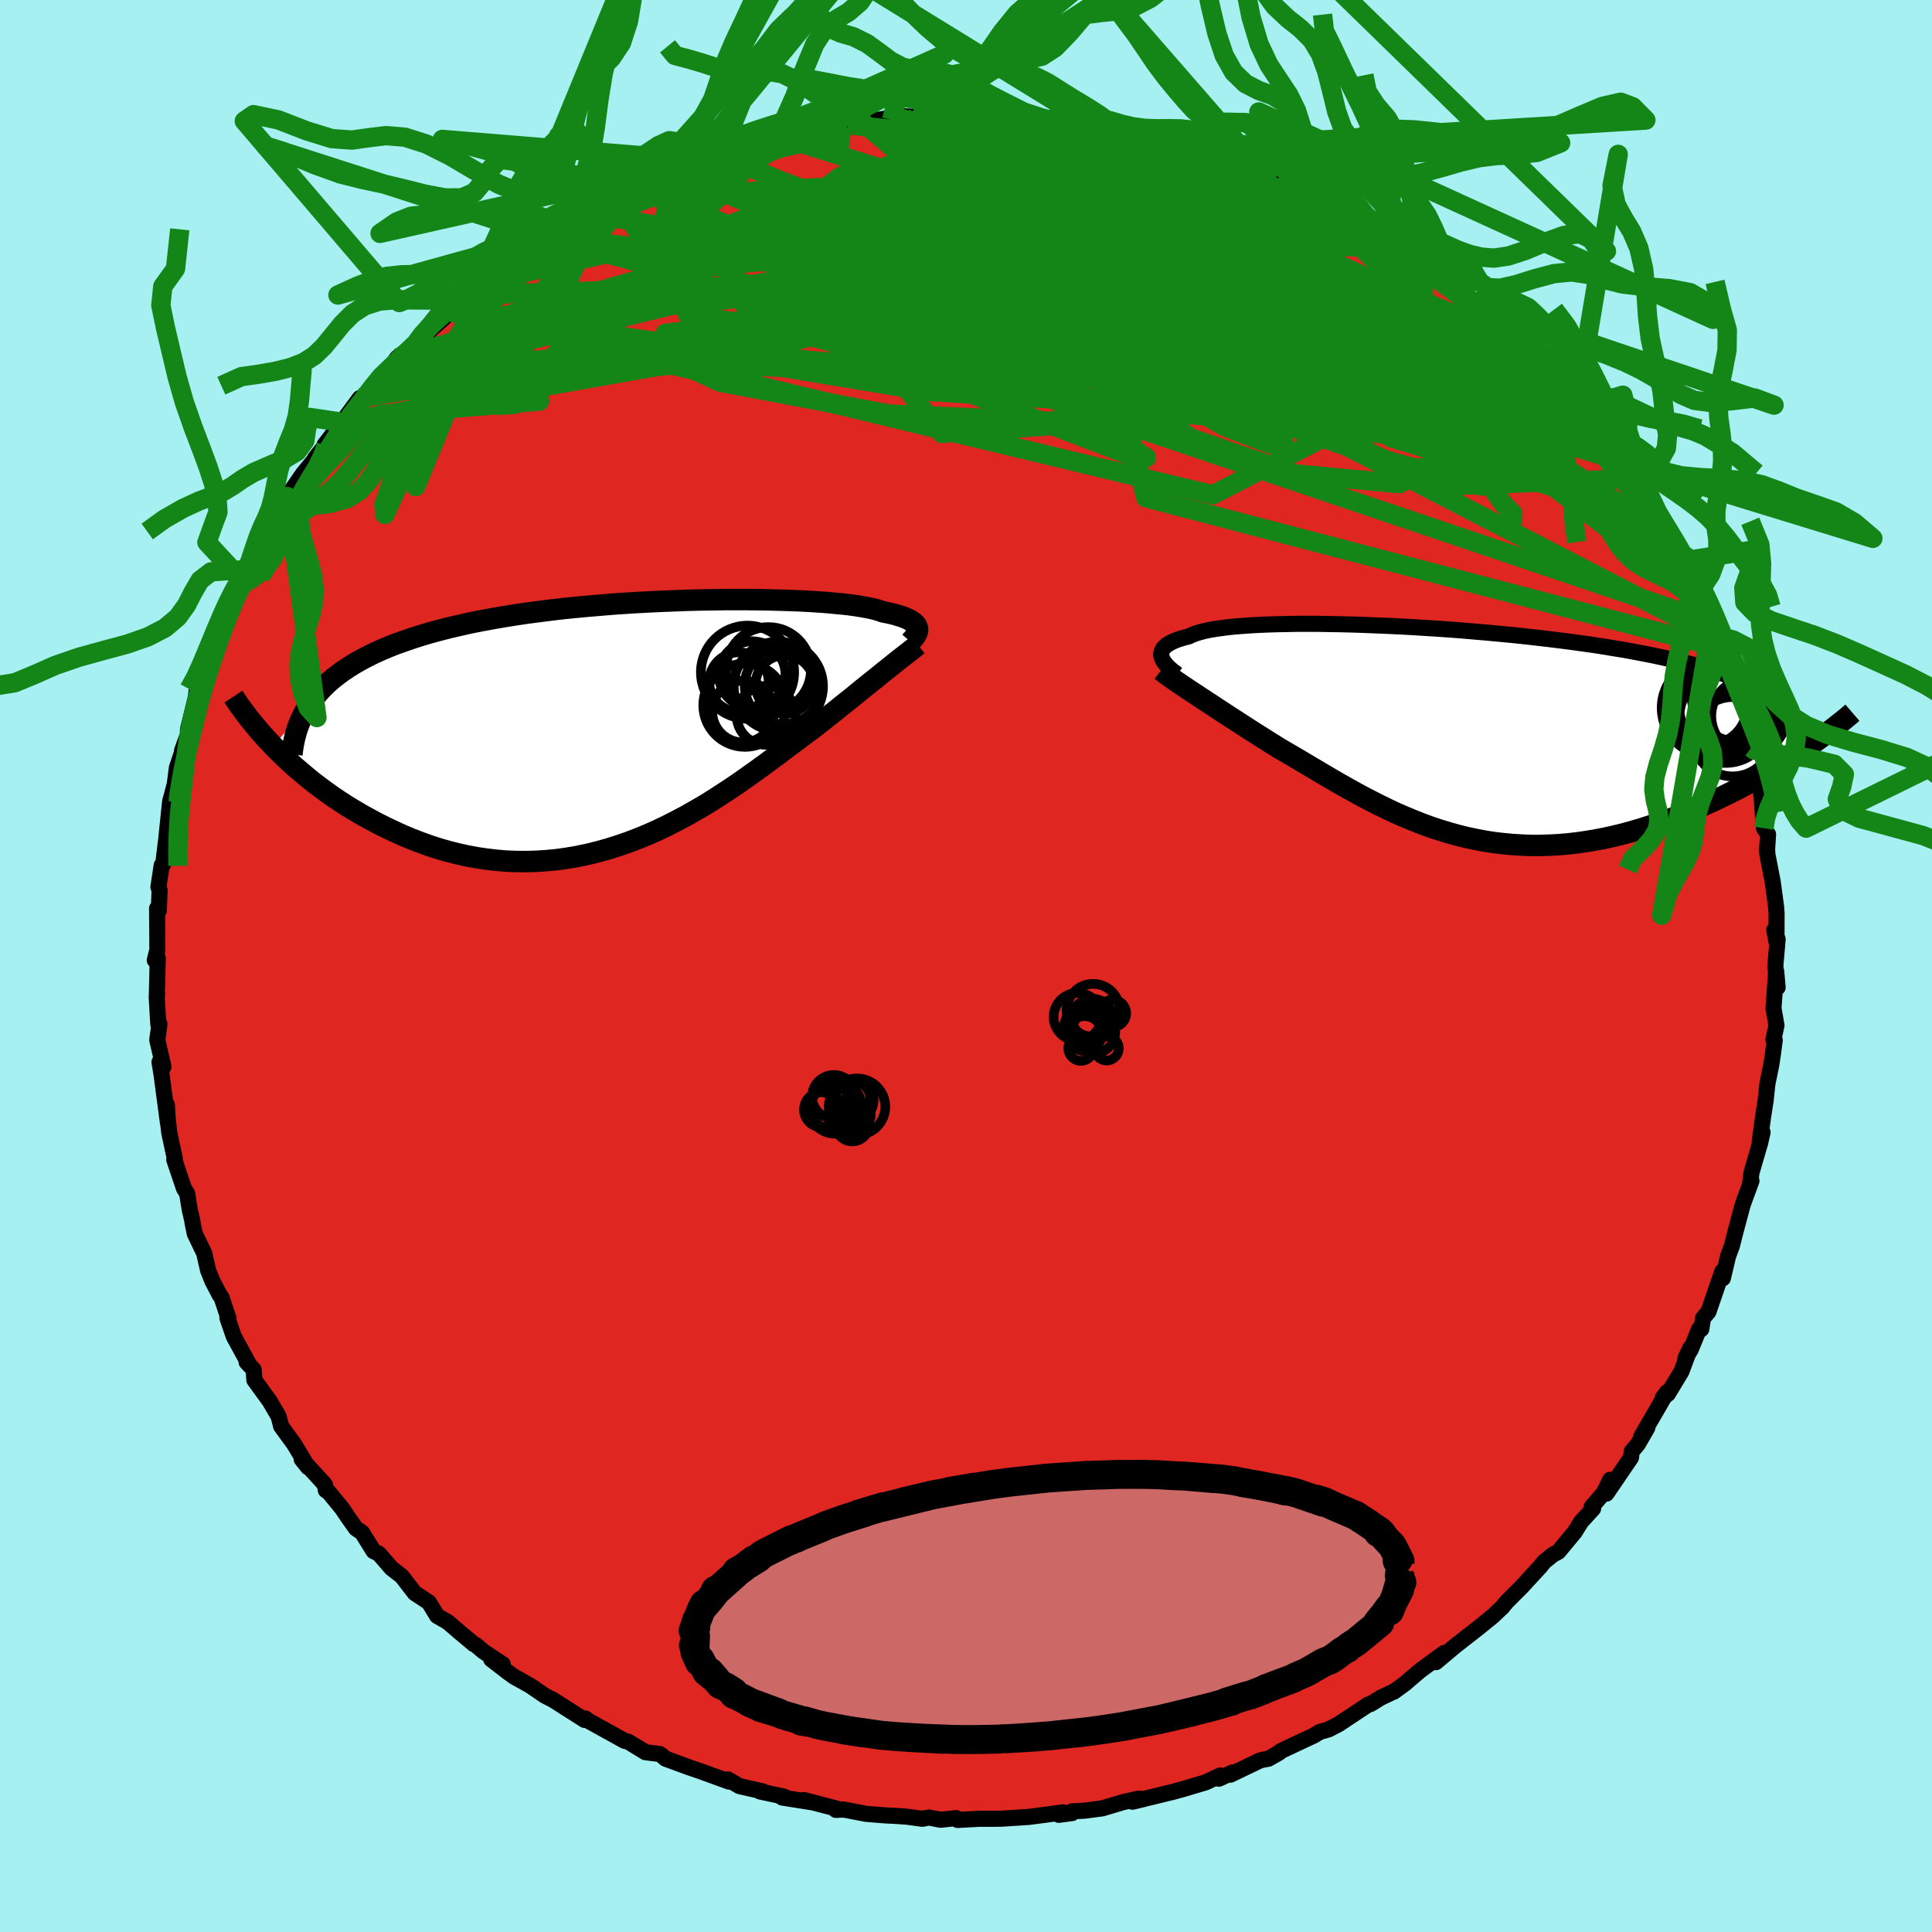 <svg xmlns="http://www.w3.org/2000/svg" width="500" height="500" viewBox="-100 -100 200 200"><defs><clipPath id="c"><path d="m29.72-10.17-.04-.13-.06-.13-.09-.13-.11-.12-.15-.12-.17-.12-.2-.12-.24-.12-.26-.11-.3-.11-.33-.1-.36-.11-.39-.1-.42-.09-.46-.09-.33-.12-.39-.12-.45-.11-.5-.1-.56-.1-.61-.1-.67-.09-.72-.08-.78-.07-.82-.08-.88-.06-.92-.06-.97-.05-1.01-.04-1.05-.03-1.09-.03-1.12-.02-1.16-.01H9.72l-1.24.02-1.25.02-1.27.03-1.29.05-1.29.05-1.31.06-1.31.07-1.31.08-1.31.09-1.3.11-1.3.11-1.29.12-1.28.13-1.26.15-1.25.16-1.22.16-1.21.18-1.18.19-1.16.2-1.13.21-1.11.22-1.07.24-1.04.24-1.02.26-.98.26-.94.28-.91.29-.88.3-.85.3-.81.32-.78.33-.75.34-.72.36-.68.36-.66.38-.62.39-.59.4-.55.41-.53.42-.49.44-.46.45-.42.46-.4.47-.36.48-3.91 4.58.52.53.55.53.56.53.59.54.61.52.63.53.64.52.67.51.69.51.7.5.73.49.74.48.76.46.78.46.8.44.82.44.84.42.86.41.88.4.9.38.91.35.94.34.95.31.97.28.98.25.99.22 1.01.19 1.02.15 1.02.12 1.04.09 1.04.04 1.05.01 1.05-.03 1.06-.07 1.06-.1 1.06-.15 1.06-.18 1.06-.22 1.05-.26 1.05-.29 1.05-.33 1.04-.36 1.03-.39 1.02-.42 1.01-.45 1-.48.98-.5.98-.52.95-.54.95-.55.92-.57.91-.59.89-.58.88-.6.85-.6.83-.59.82-.59.79-.59.77-.57.75-.57.73-.54.7-.53.69-.51.66-.49.63-.49.61-.48.6-.48.59-.46.56-.46.56-.44.54-.43.52-.43.5-.41.49-.39.48-.39.46-.36.44-.36.42-.34.41-.32"/></clipPath><clipPath id="b"><path d="m-29.07-7.97-.03-.17v-.17l.03-.16.06-.16.09-.16.12-.15.15-.15.19-.14.22-.14.25-.13.28-.13.32-.12.35-.11.39-.12.41-.1.31-.15.36-.14.41-.13.47-.12.53-.12.58-.1.63-.09.68-.09.74-.08.79-.06.83-.06.88-.05.93-.04.97-.03 1.01-.02 1.05-.02h2.2l1.14.02 1.18.02 1.2.03 1.22.04 1.24.05 1.25.05 1.27.06 1.28.07 1.29.08 1.29.08 1.29.09 1.3.1 1.29.11 1.28.11 1.28.12 1.27.12 1.25.13 1.24.14 1.22.14 1.2.15 1.18.15 1.16.16 1.14.16 1.11.17 1.08.18 1.06.17 1.02.19 1 .19.97.19.93.2.91.2.87.21.85.21.82.21.79.22.76.23.73.23.71.24.67.24.65.25.62.25.58.26.56.26.53.27.5.28.47.27 3.58 5.76-.61.41-.62.4-.64.41-.65.41-.67.41-.69.4-.7.41-.72.4-.73.39-.75.4-.76.38-.77.38-.78.38-.8.36-.81.36-.83.35-.85.35-.86.34-.87.33-.89.31-.9.3-.91.29-.92.27-.92.25-.94.23-.95.21-.94.18-.96.16-.96.14-.96.11-.96.08-.96.05-.97.03h-.96l-.96-.04-.96-.06-.96-.09-.95-.11-.95-.15-.94-.18-.94-.2-.93-.23-.93-.26-.92-.28-.91-.3-.9-.33-.89-.35-.89-.37-.88-.38-.87-.41-.86-.42-.85-.43-.85-.44-.83-.45-.83-.46-.81-.46-.81-.47-.8-.47-.79-.47-.78-.46-.77-.46-.76-.45-.76-.44-.74-.43-.65-.41-.64-.4-.63-.4-.62-.39-.61-.39-.6-.39-.59-.38-.57-.37-.57-.37-.55-.36-.54-.35-.52-.35-.51-.33-.5-.33-.47-.31"/></clipPath><filter id="a"><feTurbulence baseFrequency=".05" numOctaves="3" result="noise" type="noise"/><feDisplacementMap in="SourceGraphic" in2="noise" scale="2"/></filter></defs><rect width="100%" height="100%" x="-100" y="-100" fill="#A6F0F2"/><path fill="#DF2620" stroke="#000" stroke-linejoin="round" stroke-width="1.667" d="m83.78 0 .24 2.22-.15-1.67-.28 3.84.31 1.76-.32 1.47.14.06-.2 1.52-.15.99-.41 2.01-.18 1.7-.26 1.67-.36 2.6.3-.96-.25 1.11-.9 3.08-.14 1.14.14-.3-.79 2.15-.13.38-.77 2.87-.33 1.32-.4 1.08-.54 2.29-.06-.71-1.43 4.17-.56.66-.18 1.14h-.23l-.87 2.12-.55.9.49-1.04-.9 2.41-1.4 2.31-.55.44.46-.62-2.67 4.6.63-.91-.98 1.7-.64.76-.07.63-2.54 3.73.38-1.43-.67 1.36-1.26 1.47.17.15-1.25 1.37-.65 1.05-1.7 2.05-.54.28-.93.75-.39.49-1.93 2.1-1.58 1.58-.44.54-.26.24-.7.67-1.59 1.29-2.32 1.81-2 1.68.88-.97-2.46 1.8-1.12.95-.48.42-1.18.86-.03-.01-1.34.64-1.03.64-.23.05-3.08 2.04-1.02.53-.9.26-.68.4-3.37 1.58-.16.16-1.12.64-.84.16-3.1 1.49.24-.24-1.44.66.14-.33-1.52.71-2.55.76.1-.04-.8.23-4.31 1.05 1.18-.28-.61-.03-1.56.36-2.14.64-1.82.24-1.32.07.01.18-1.38.18.47-.26-1.61.22-1.99.26-2.79.18-.93.01H1.4l-2.27.12-.14-.19-1.62.17-1.21-.23-.67.13-1.64-.22-1.13-.08-1.06-.05-2-.16-2.33-.45-.8.04.1-.13-3.42-.89 1.03.26-3.27-.52.2-.09-2.51-.54h.33l-2.44-.55-1.19-.69.11.22-3.06-1.11-1.03-.35-2.48-.91-.47-.4-.15-.09-1.46-.18-1.75-1.07-.43-.12-2.1-1.16-1.59-.88-.35-.27-.08.16-3.25-2.07-.29-.15-.57-.29-1.57-1.07-1.62-.9-.65-.47-1.72-1.33 1.2.52-2.04-1.36-.76-.65-.18-.07-1.52-1.27-1.2-1.03-1.1-.63-.85-1.4-1.46-.96-1.34-1.74-1.08-.84-1.29-1.49-.56-.28-1.2-1.93-.62-.41-.85-1.2-.59-.88-1.38-1.68-.3-.2-.1-.59-2.4-2.62.66.83-1.44-2.39-1.36-1.87-.08-.36-.18-.66-.91-1.56-1.59-2.19-.07-1.07-.73-.78.26.25-1.58-2.89-.67-1.93.12.06-.71-2.15-.22-.31-.74-1.42-.45-1.12-.4-1.76-.98-2.04-.19-.92-.08-.48-.25-1.09-.27-1.67-.33-.52-1-2.97.07-.05-.59-2.74-.26-2.39.01-.51.12 1.91-.66-4.98-.22-1.35.41.49-.64-2.78.23-1.64-.12.05-.17-2.85.05-.33-.04.34.1-4.06-.31.24.27-1.07-.03-4.29.18.22.08-2.11-.12-.33.34-2.25.16-.14.17-1.45.14-1.11.37-3.59.05-.41.06-.18.4-1.51.22-1.7 1.14-3.44-.6 1.66.6-1.58.01-.58.82-3.39.06-.55.88-1.76-.11-.08.91-2.06.49-1.19.9-2.61-.37.71 1.5-3.15.42-1.33.38.25.35-1.4 1.95-3.32-.57.28 1.26-1.69-.08-.11 1.09-1.72-.28.66.67-1.67 1.63-2.36 1.19-1.46.03-.12 1.88-2.36-.86.93 1.8-2.33 1.85-2.5-1.51 2.05 1.97-1.97.58-1 1.16-1.31 1.38-1.53.26-.39 1.94-1.5.94-1.16.23.09 2.45-2.2-.59.27 2.01-1.99-.23.31 2.33-1.71.37-.6 1.5-.72 1.51-1.18.06-.09.77-.46 2.65-1.65.79-.55-1.09.59 3.52-2.04.84-.36 2.31-1.47.37-.01 1.54-.84.51-.23 1.98-.81 1.82-.98.55-.07.97-.35 1.81-.7-.62.1 3.01-.94-.11-.21 1.94-.34.84-.21.72-.24 1.45-.49.73-.12 2.77-.65.9-.37 2.04-.3 1.16.04-.46.04 1.97-.3 3.31-.53-.35.25.05.04 1.17-.4 1.82.12 2.64-.44-.03.15 2.25-.16.5.3 1.29-.1 1.46.05 2.17.14 2.68.26-.71-.04-.39-.18 4.77.51-1.42-.08 3.95.54.78.42.73-.13.89.13 2.83.74h-1.13l3.92.97-.36-.19 1.16.29.37.05 1.77.82 2.67.52.34.39 2.24 1.09.46.09.87.23 1.92.91.19.01 1.52.82.58.26 1.4.62 1.39.67 2.1 1.45.26.15 1.81 1.17.66.31 1.11.76 2.54 1.87-1.16-1.21 1.98 1.82 1.87.97.62.63.22.17 1.72 1.81-.53-.36 1.88 1.38-.09.1.73.65 1.96 1.87.11-.21.54.9 1.8 1.46 1.09 1.49 1.55 1.32 1.39 1.62-.04.44 1.49 1.73 1.78 1.92.02.23 1.4 1.52-.19.42 1.27 1.4-.1-.02 1.29 1.8-.06.01 2.25 3.56-1.11-1.39 1.13 1.84.99 1.51.69 1.75-.17-.49 1.51 2.9.31.63.77 2.3.21.22.44 1.44 1.04 1.43-.1.92 1.16 3.06-.53-1.46 1.78 4.62-.51-1.08 1.41 4.28-.17-.07.26.97.24 1.88.52.64.27 2.04.09 1.49.06-.04.06 1.42.42.63-.1 1.55.03.54.55 2.82.35 2.6.05.71-.01 2.91-.23-1.23.35.96L83.78 0l.24 2.22" filter="url(#a)"/><path fill="#fff" d="m-29.07-7.97-.03-.17v-.17l.03-.16.06-.16.09-.16.12-.15.15-.15.19-.14.22-.14.25-.13.28-.13.32-.12.35-.11.39-.12.41-.1.31-.15.36-.14.41-.13.47-.12.53-.12.58-.1.63-.09.68-.09.74-.08.79-.06.83-.06.88-.05.93-.04.97-.03 1.01-.02 1.05-.02h2.2l1.14.02 1.18.02 1.2.03 1.22.04 1.24.05 1.25.05 1.27.06 1.28.07 1.29.08 1.29.08 1.29.09 1.3.1 1.29.11 1.28.11 1.28.12 1.27.12 1.25.13 1.24.14 1.22.14 1.2.15 1.18.15 1.16.16 1.14.16 1.11.17 1.08.18 1.06.17 1.02.19 1 .19.97.19.93.2.91.2.87.21.85.21.82.21.79.22.76.23.73.23.71.24.67.24.65.25.62.25.58.26.56.26.53.27.5.28.47.27 3.58 5.76-.61.41-.62.4-.64.41-.65.41-.67.41-.69.4-.7.41-.72.4-.73.39-.75.4-.76.38-.77.38-.78.38-.8.36-.81.36-.83.35-.85.35-.86.34-.87.33-.89.31-.9.3-.91.29-.92.27-.92.25-.94.23-.95.21-.94.18-.96.16-.96.14-.96.11-.96.08-.96.05-.97.03h-.96l-.96-.04-.96-.06-.96-.09-.95-.11-.95-.15-.94-.18-.94-.2-.93-.23-.93-.26-.92-.28-.91-.3-.9-.33-.89-.35-.89-.37-.88-.38-.87-.41-.86-.42-.85-.43-.85-.44-.83-.45-.83-.46-.81-.46-.81-.47-.8-.47-.79-.47-.78-.46-.77-.46-.76-.45-.76-.44-.74-.43-.65-.41-.64-.4-.63-.4-.62-.39-.61-.39-.6-.39-.59-.38-.57-.37-.57-.37-.55-.36-.54-.35-.52-.35-.51-.33-.5-.33-.47-.31" filter="url(#a)" transform="translate(49.31 -24.04)"/><path fill="#fff" d="m29.72-10.17-.04-.13-.06-.13-.09-.13-.11-.12-.15-.12-.17-.12-.2-.12-.24-.12-.26-.11-.3-.11-.33-.1-.36-.11-.39-.1-.42-.09-.46-.09-.33-.12-.39-.12-.45-.11-.5-.1-.56-.1-.61-.1-.67-.09-.72-.08-.78-.07-.82-.08-.88-.06-.92-.06-.97-.05-1.01-.04-1.05-.03-1.09-.03-1.12-.02-1.16-.01H9.72l-1.24.02-1.25.02-1.27.03-1.29.05-1.29.05-1.31.06-1.31.07-1.31.08-1.31.09-1.3.11-1.3.11-1.29.12-1.28.13-1.26.15-1.25.16-1.22.16-1.21.18-1.18.19-1.16.2-1.13.21-1.11.22-1.07.24-1.04.24-1.02.26-.98.26-.94.28-.91.29-.88.3-.85.3-.81.32-.78.33-.75.34-.72.36-.68.36-.66.38-.62.39-.59.4-.55.41-.53.42-.49.44-.46.45-.42.46-.4.47-.36.48-3.91 4.58.52.53.55.53.56.53.59.54.61.52.63.53.64.52.67.51.69.51.7.5.73.49.74.48.76.46.78.46.8.44.82.44.84.42.86.41.88.4.9.38.91.35.94.34.95.31.97.28.98.25.99.22 1.01.19 1.02.15 1.02.12 1.04.09 1.04.04 1.05.01 1.05-.03 1.06-.07 1.06-.1 1.06-.15 1.06-.18 1.06-.22 1.05-.26 1.05-.29 1.05-.33 1.04-.36 1.03-.39 1.02-.42 1.01-.45 1-.48.98-.5.98-.52.95-.54.95-.55.92-.57.91-.59.89-.58.88-.6.85-.6.83-.59.82-.59.79-.59.77-.57.75-.57.73-.54.7-.53.69-.51.66-.49.63-.49.61-.48.6-.48.59-.46.56-.46.56-.44.54-.43.52-.43.5-.41.49-.39.48-.39.46-.36.44-.36.42-.34.41-.32" filter="url(#a)" transform="translate(-34.74 -24.79)"/><g fill="none" stroke="#000" transform="translate(49.31 -24.04)"><path stroke-linejoin="round" stroke-width="1.667" d="m-27.44-6.15-.25-.19-.24-.18-.22-.19-.2-.18-.18-.19-.15-.18-.14-.18-.11-.18-.08-.18-.06-.17-.03-.17v-.17l.03-.16.06-.16.09-.16.12-.15.15-.15.19-.14.22-.14.25-.13.28-.13.32-.12.35-.11.39-.12.41-.1.31-.15.36-.14.41-.13.47-.12.53-.12.58-.1.63-.09.68-.09.74-.08.79-.06.83-.06.88-.05.93-.04.97-.03 1.01-.02 1.05-.02h2.2l1.14.02 1.18.02 1.2.03 1.22.04 1.24.05 1.25.05 1.27.06 1.28.07 1.29.08 1.29.08 1.29.09 1.3.1 1.29.11 1.28.11 1.28.12 1.27.12 1.25.13 1.24.14 1.22.14 1.2.15 1.18.15 1.16.16 1.14.16 1.11.17 1.08.18 1.06.17 1.02.19 1 .19.97.19.93.2.91.2.87.21.85.21.82.21.79.22.76.23.73.23.71.24.67.24.65.25.62.25.58.26.56.26.53.27.5.28.47.27.44.29.41.29.39.29.35.3.33.3.31.31.27.31.25.32.23.32.2.32" filter="url(#a)"/><path stroke-linejoin="round" stroke-width="2.222" d="m-29.11-6.57.26.2.28.22.32.22.33.24.36.25.38.26.41.28.42.28.44.29.47.31.47.31.5.33.51.33.52.35.54.35.55.36.57.37.57.37.59.38.6.39.61.39.62.39.63.4.64.4.65.41.74.43.76.44.76.45.77.46.78.46.79.47.8.47.81.47.81.46.83.46.83.45.85.44.85.43.86.42.87.41.88.38.89.37.89.35.9.33.91.3.92.28.93.26.93.23.94.2.94.18.95.15.95.11.96.09.96.06.96.04h.96l.97-.03.96-.05.96-.08.96-.11.96-.14.96-.16.94-.18.95-.21.94-.23.92-.25.92-.27.91-.29.9-.3.89-.31.87-.33.86-.34.85-.35.83-.35.81-.36.8-.36.78-.38.77-.38.76-.38.75-.4.73-.39.72-.4.7-.41.69-.4.67-.41.65-.41.64-.41.62-.4.61-.41.59-.4.57-.4.55-.4.53-.39.52-.39.5-.39.48-.38.47-.37.45-.37.43-.37" filter="url(#a)"/><circle cx="27.695" cy="-2.686" r="4.986" clip-path="url(#b)" filter="url(#a)"/><circle cx="27.665" cy="-2.506" r="4.032" clip-path="url(#b)" filter="url(#a)"/><circle cx="29.375" cy="-2.846" r="4.864" clip-path="url(#b)" filter="url(#a)"/><circle cx="27.58" cy="-2.866" r="3.982" clip-path="url(#b)" filter="url(#a)"/><circle cx="30.05" cy=".304" r="4.11" clip-path="url(#b)" filter="url(#a)"/><circle cx="30.72" cy="-3.006" r="4.706" clip-path="url(#b)" filter="url(#a)"/><circle cx="30.08" cy="-1.001" r="3.098" clip-path="url(#b)" filter="url(#a)"/><circle cx="29.33" cy="-1.761" r="4.778" clip-path="url(#b)" filter="url(#a)"/><circle cx="31.74" cy="-1.821" r="3.9" clip-path="url(#b)" filter="url(#a)"/><circle cx="30.66" cy="-4.046" r="4.868" clip-path="url(#b)" filter="url(#a)"/></g><g fill="none" stroke="#000" transform="translate(-34.74 -24.79)"><path stroke-linejoin="round" stroke-width="2.222" d="m28.99-8.78.13-.15.13-.14.12-.14.1-.14.09-.14.07-.14.05-.13.04-.14.01-.13-.01-.14-.04-.13-.06-.13-.09-.13-.11-.12-.15-.12-.17-.12-.2-.12-.24-.12-.26-.11-.3-.11-.33-.1-.36-.11-.39-.1-.42-.09-.46-.09-.33-.12-.39-.12-.45-.11-.5-.1-.56-.1-.61-.1-.67-.09-.72-.08-.78-.07-.82-.08-.88-.06-.92-.06-.97-.05-1.01-.04-1.05-.03-1.09-.03-1.12-.02-1.16-.01H9.72l-1.24.02-1.25.02-1.27.03-1.29.05-1.29.05-1.31.06-1.31.07-1.31.08-1.31.09-1.3.11-1.3.11-1.29.12-1.28.13-1.26.15-1.25.16-1.22.16-1.21.18-1.18.19-1.16.2-1.13.21-1.11.22-1.07.24-1.04.24-1.02.26-.98.26-.94.28-.91.29-.88.3-.85.3-.81.32-.78.33-.75.34-.72.36-.68.36-.66.38-.62.39-.59.4-.55.41-.53.42-.49.44-.46.45-.42.46-.4.47-.36.48-.34.5-.3.5-.27.52-.24.53-.21.54-.18.54-.15.56-.12.57-.1.58-.07.59" filter="url(#a)"/><path stroke-linejoin="round" stroke-width="2.222" d="m29.75-8.45-.22.18-.25.19-.26.21-.28.22-.3.23-.32.25-.33.26-.36.28-.37.3-.38.31-.41.32-.42.34-.44.36-.46.36-.48.39-.49.39-.5.41-.52.43-.54.43-.56.44-.56.46-.59.46-.6.48-.61.48-.63.49-.66.49-.69.51-.7.53-.73.54-.75.57-.77.57-.79.59-.82.59-.83.59-.85.6-.88.6-.89.58-.91.59-.92.57-.95.55-.95.54-.98.52-.98.5-1 .48-1.01.45-1.02.42-1.03.39-1.04.36-1.05.33-1.05.29-1.05.26-1.06.22-1.06.18-1.06.15-1.06.1-1.06.07-1.05.03-1.05-.01-1.04-.04-1.04-.09-1.02-.12-1.02-.15-1.01-.19-.99-.22-.98-.25-.97-.28-.95-.31-.94-.34-.91-.35-.9-.38-.88-.4-.86-.41-.84-.42-.82-.44-.8-.44-.78-.46-.76-.46-.74-.48-.73-.49-.7-.5-.69-.51-.67-.51-.64-.52-.63-.53-.61-.52-.59-.54-.56-.53-.55-.53-.52-.53-.5-.53-.49-.53-.46-.52-.44-.53-.42-.51-.4-.51-.38-.51-.37-.5-.34-.5-.32-.49" filter="url(#a)"/><circle cx="14.039" cy="-1.151" r="3.04" clip-path="url(#c)" filter="url(#a)"/><circle cx="15.844" cy="-4.241" r="4.012" clip-path="url(#c)" filter="url(#a)"/><circle cx="11.669" cy="-1.551" r="3.2" clip-path="url(#c)" filter="url(#a)"/><circle cx="11.854" cy="-2.206" r="4.31" clip-path="url(#c)" filter="url(#a)"/><circle cx="12.124" cy="-5.621" r="4.824" clip-path="url(#c)" filter="url(#a)"/><circle cx="12.604" cy="-5.376" r="3.448" clip-path="url(#c)" filter="url(#a)"/><circle cx="15.314" cy="-4.166" r="4.622" clip-path="url(#c)" filter="url(#a)"/><circle cx="14.289" cy="-5.886" r="4.406" clip-path="url(#c)" filter="url(#a)"/><circle cx="11.234" cy="-4.606" r="3.078" clip-path="url(#c)" filter="url(#a)"/><circle cx="15.979" cy="-4.356" r="3.024" clip-path="url(#c)" filter="url(#a)"/></g><g fill="none" stroke="#138617" stroke-linejoin="round" stroke-width="2"><path d="m63.11-57.64-23.85-2.03-14.7-1.76 3.3-.47 7.3-.73 5.71-.44 4.62 1.29 3.66 2.93.82 2.93-3.44 1.27-6.01-.74-4.27-2.12.31-3.25 1.98-5.18-4.37-7.76-16.34-8.67-25.23-5.5" filter="url(#a)"/><path d="m41.35-76.6-27.38-1.72L.05-75.69l-16.21 2.18-11.9.86-3.71-.65 3.56-1.67 7.62-1.79 8.44-1.1 7.43.17L1.71-76l6.67 3 7.88 3.51 8.35 2.7 6.1.62.59-1.91-6.37-3.4-11.14-2.51-9.87.75-.63 4.09 9.43 1.6-23.43-19.79" filter="url(#a)"/><path d="M66.4-53.76 43.3-65.33l3.67 5.82-4.18 4.34-13.43-.91-13.47-4.4-7.22-5.11-.68-3.87L11-71.43l3.99-.46 3.37-.01 1.8-.67-.5-1.9-3.02-2.84-4.8-2.69-4.96-1.21-3.07 1.33.49 4.07 3.9 5.8 2.85 5.21-9.11 2.15-31.83.22-34.71 6.14" filter="url(#a)"/><path d="m-59.17-62.55 37-12.26 6.71.09-5.68 1.46-2.26.14 5.87-.76 11.09-.96 10.75-.86 6.3-.63.99-.01-2.28 1.07L7-73.01l.38 2.84 4.24 2.34 7.35 1.05 8.22-.1 6.59.02 3.99 1.98-.08 1.74L8.25-87.66" filter="url(#a)"/><path d="M76.59-35.8 2.33-60.89l-35.11-3.43-9.72.99 7.83 1.02 17.61.34 19.13-.45 14.27-1.31 6.41-2.06-1.19-2.47-6.03-2.33-6.45-1.54-2.35-.27 4.12 1 8.94 1.43 8.36.27 1.89-2.29-5.92-4.35-6.82-2.31 7.95 7.35 48.02 28.19" filter="url(#a)"/><path d="m15.96-86.62 4.08 29.89-22.55 1.59-3.96-5.04 8-3.79 6.94-1.71.49-1.37-3.79-1.87-2.68-1.38 2.67.72 8.37 3.15 9.73 4.03 3.69 2.36-8.66-1.05-20.45-4.13-21.48-5.64-7.54-6.74 1.35-4.7" filter="url(#a)"/><path d="M-30.38-82.23 6.18-67.14l-4.2-2.64 1.05-4.62 5.56-3.05 3.09-1.15-1.72.66-4.39 2.14-3.53 2.81-.33 2.34 3.01 1.07 4.82-.2 4.37-.84 1.93-.87-1.41-.69-4.02-.79-4.6-1.22-3.01-1.73-.44-1.98 2.31-1.43 7.13 1.07 19.32 8.03 41.14 25.16" filter="url(#a)"/><path d="m-36.6-79.36 31.89-1.82.66 2.93-4.71 1.7-1.51-.19.88-.76 2.03-.6 2.87-.45 3.24-.32 3.35.15 4.18 1.16 6.14 2.27 7.82 2.75 6.81 2.15 2.24 1.22-3.84 1.7-8.01 4.17-3.08 5.55 52.04 3.99" filter="url(#a)"/><path d="M15.96-86.62 43-66.03l-8.25-1.8-14.84-3.66-7.2-1.34 2.73.96 8.06 1.9 7.36 1 2.96-1.07-1.5-2.85-3.41-3.18-2.67-2-1.32-.21-1.87 1.24-5.02 2.11-8.1 2.54-6.09 1.51 2.22-3.84-12.59-13.26" filter="url(#a)"/><path d="m-58.91-62.94 33.27-9.6 24.22-2.04 11.52.12 4.47-.49 1.95-1.73 2.27-2.04 3.84-1.08 5.26.45 5.35 1.54 3.31 1.47-.6.24-4.49-1.16-5.04-1.13-.3 1.01 3.33 1.94-21.2-12.22" filter="url(#a)"/><path d="m48.29-71.88-23.2-8.84-19.58-1.92-14.79 2.4-6.7 3.53.34 2.6 2.61 1.04.88-.41-1.54-1.4-2.1-1.79-.2-1.49 3.05-.63 6.05.49 7.37 1.45 6.09 1.8 2.24 1.33-2.96.17-7.07-1.02-7.44-1.65-2.18-1.98L.3-80.82l33.61.24" filter="url(#a)"/><path d="m-61.71-59.71 32.78-2.61 40.16 1.37 23.95 1.34 10.81.04 4.23-.86 1.9-1.12 1.27-.95.92-.61.25-.26-.97-.02-2.88-.07-5.41-.42-8.01-.89-9.55-.99-8.9-.49-5.62.41-.92.88 2.63.05 2.87-2.02.62-3.64-1.55-2.41-10.57 1.6-58.23 1.95" filter="url(#a)"/><path d="M7.15-87.88 17.7-63.14 3.03-60.43l-4.13-2.02-.29-2.31-1.79-2.07-2.81-1.92-2.24-2.15-1-2.81.14-3.26 1.23-2.64 3.19-.68L2.7-78.2l11.14 4.66-.14 4.67-56.97-6.62" filter="url(#a)"/><path d="m-7.4-87.87 13.96 3.46-8.88 2.57-6.58 4.52-.89 4.47-.19 2.47-2.34.55-2.24-.1 2.64.37 10.63 1.34 17.35 2.6 18.53 3.95 12.23 4.5-.92 2.38-18.08-3.7L-1.41-70.5.65-88.01" filter="url(#a)"/><path d="m61.76-59.7-70.17-7.02-16.7-2.54 6.73.68 15.14 2.96 16.43 3.76 13.4 2.57 7.75-.08 1.74-2.83-2.51-4.43-4.02-4.25-3.19-2.48-1.39.12-.03 2.58.02 3.86-1.06 3.35-2.33 1.16-2.86-1.79-2.86-3.99-4.03-4.26-8.39-2.44-14.45.15-10.38.11 31.9-12.94" filter="url(#a)"/><path d="m5.57-87.92-36.42 13.53-6.24 8.55 11.64 5.41 17.47 3.29 16.74.75 12.5-2.38 6.53-5.04 1.08-6.03-1.99-5-2.81-2.75-3.23-.81-4.65-.34L10.04-80 4.9-82.05l-1.49-.94-3.75 1.72-35.89 1.9" filter="url(#a)"/><path d="m-30.38-82.23 58.22 19.86 5.43-.88-7.76-4.94-7.57-3.03-4.45-.72-.38.43 3.59.7 6 .68 5.94.38 3.85-.26 1.14-.98-.87-1.13-1.84-.24-2.48 1.38-3.33 2.72-3.84 2.38-4.05-1.4-7.38-9.24-4.27-11.4" filter="url(#a)"/><path d="M75.61-38.32 49.46-58.27 16.81-63.9l-20.3-.61-.58-.11 13.51.86 18.49 3.18 16.2 4.97 9.32 4.47.01 1.47-9.45-2.55-16.05-5.51-17.02-6.12-12.22-4.56-5.8-1.91-2.24 1.41 8.27 6.2 67.45 8.95" filter="url(#a)"/><path d="M78.07-32.93 18.62-48.47 16.09-58.8l.81-8.42-2.84-4.9-5.34-1.34-6.66.76-6.98 1.02-5.6.11-2.16-.9 2.55-1.23 6.95-.66 9.6.54 9.68 1.75 7.1 2.3 2.5 1.69-2.67.05-6.34-1.7-7.05-2.19-5.63-.86-4.84.9-4.22.18 7.69-3.47 42.29.81" filter="url(#a)"/><path d="m-49.83-70.83 34.57-7.96 13.16 4.84-4.69 6.5-12.95 3.23-10.17.05-1.22-1.32 8.23-1.02 14.24.19L6.6-64.75l12.35 2.63 8.03 3.13 4.37 2.91 1.54 1.88-1.52.13-4.72-1.82-5.35-3.17-1.29-3.55 2.05-4.36-9.09-8.74-32.06-10.09" filter="url(#a)"/><path d="m56.78-64.87-14.14-5.89-15.07-6.91-8.25-2.38-7.04 1.44-7.35 3.21-4.02 3.62 2.25 3.55 6.72 3.13 5.75 1.8.52-.68-3.92-3.31-2.71-4.23 4.49-2.32 12.75 1.63 15.65 5.12 9.77 4.2-11.09-13.86" filter="url(#a)"/><path d="m-38.91-77.89 61.64 10.94 16.98 8.21-6.03.88-10.17-4.68-6.32-6.34-3.09-5.14-2.97-2.8-4.86-.49-6.73 1.02-5.91 1.53.1 1.36 10.12.92 16.29-.48 9.34-4.33 2.51-4.2" filter="url(#a)"/><path d="m-7.75-87.62 4.15 13.5 28.84 9.37 17.79 2.88 3.82-2.55-5.05-5.06-9.07-4.91-9.86-3.23-8.68-1.17-6.98.55-6 1.82-5.2 2.97-1.22 4.32 9.47 5.28 23.55 4.52 26.65 1.79 10.14 1.63" filter="url(#a)"/><path d="m-61.71-59.71 9.63-5.23 15.12-3.22 15.85-2.56 15.63-1.45 15.04-.21 12.53.9 8.46 1.77 4.47 2.31 1.86 2.3.66 1.5-.06-.1-1.43-2.12-4.06-3.83-7.54-4.42-10.58-3.59-11.36-1.97-8.1-1.14-.54-2.14 6.89-3.45 6.78-1.34" filter="url(#a)"/><path d="m-62.29-58.71 13.68-8.37 11.24-2.97 8.32-2.43 6.53-.89 8.64.68 10.49 1.25 8.12.76 2.08-.13-3.65-.52-5.44.1-2.71 1.39 1.83 2.43 4.54 2.13 3.94-.18 2.43-3.92 4.58-6.2 29.02-1.02" filter="url(#a)"/><path d="M77.03-34.36 14.19-66.84-5.05-78.93l-8.77-1.84-7.36 3.21-3.93 4.92 2.26 4.44 7.37 2.61 8.55.36 6.7-1.29 4.85-1.72 4.49-1.4 3.93-1.7.96-3.46-3.34-5.46-6.08-5.31-2.64-2.54" filter="url(#a)"/><path d="m-12.22-87.08 21.2 2.2 7.32 2.28-1.07 1.46-4.28 1.09-3.69 1.28-1.6 1.82-.33 2.07-.43 1.57-.95.34-.82-1.1-.11-2.09.35-2.11-.05-.99-.69.96.08 2.89 3.54 3.46 8.74 1.87 12.72-.06 16.49 4.47 29.59 23.82" filter="url(#a)"/><path d="m-53.35-67.71 50.87 7.31 13.03 5.07 7.46 2.86.67-.16-4.57-2.93-6.08-4.59-4.75-4.95-2.44-4.4-.64-3.54-.1-2.78L-.6-78l-2.11-1.57-4.01-.71-6.06.49-7.33 1.74-6.32 2.43-1.47 1.96 6.76.3 12.57-1.12.84 1.09-51.18 10.45" filter="url(#a)"/><path d="m63.11-57.64-35.44-4.72-37.01-2.48-17.6-2.25-1.9-.39 9.15 1.67 16.01 2.59 17.96 2.16 15.44 1.09 10.76.13 6.62-.12 4.39.51 3.6 1.85 2.28 2.88-2.01 1.68-10.04-3.57-13.7-9.98 22.36-.59" filter="url(#a)"/><path d="m-34.18-80.44 26.61 10.3L16.5-59.28l-1.27 1.47L2.1-62.76-8.25-68.9l-1.79-4.02 5.08-1.09 6.8.83 3.51 1.04-1.7.04-4.59-.92-2.7-.83 1.86.2 3.15 1.04-1.66 1.06L.84-69.8l53.23 2.52" filter="url(#a)"/><path d="m68.78-50.44-19.68.75-21.83-10.34-9.82-6.45-5.76-2.99-3.41-.88.69.85 4.43 1.93 5.03 1.86 2.2.76-1.79-.7-4.07-1.68-3.31-1.85-.39-1.3 2.47-.57 3.4-.06 2.27.03.45-.13-.6-.25-.96-.27-1.88-.45-3.94-1.13-6.21-2.59-9.3-5.2-4.52-6.52" filter="url(#a)"/><path d="M33.91-80.58 4.95-75.29l12.09 1.58 12.82.89 7.22.64L41.2-71l3.18 2.27 1.72 2.81-1.72 2.13-6.19.62-9.48-.82-9.86-1.55-7.37-1.81-3.57-2.2-.11-2.97 2.09-3.5 2.37-2.84-.29-.75-4.95 2.02-.58 4.82 48.27 6.24" filter="url(#a)"/><path d="m34.1-80.57 12.13 11.12-10.14.2-16.19-2.89-9.8-.96-3 1.3-1.88 1.89-5.31 1.11-9.26.1-10.77-.33-9.07-.12-5.03.28-.08.41 4.27.05 6.51-.71 5.69-1.41 1.99-1.64-2.76-1.26-5.59-.62-3.96-.34 2.31-.7 10.15-.67 13.31 1.77.43 6.81-58.6 6.16" filter="url(#a)"/><path d="m-62.75-58.79 46.88-7.68-2.72-1.4 2.72 2.76 14.91 4.18 18.03 2.9 12.71.28 5.06-1.95-.1-2.78-1.38-2.26-.08-1.12 1.76-.02 2.73.75 2.31 1.2.5 1.21-2.36.53-5.48-1.04-7.88-3.29-9.08-5.28-9.57-5.82-9.24-4.11-3.21-1.25 25.92-2.77" filter="url(#a)"/><path d="M31.12-81.72-13.7-71.14l1.41-.07 6.04-.64 5.43-.43 7.61.36 10.09 1.4 10.06 1.78 7.3 1.19 3.33.08-.18-.92-2.43-1.56-3.4-1.85-3.32-1.89-2.5-1.67-1.53-1.26-1.23-.83-2.04-.48-3.09-.01-2.28.86 2.08 1.78 8.34 1.23 9.05-2.15-.94-4.35" filter="url(#a)"/><path d="m-39.75-77.53-10.47 9.87 7.27 1.88 17.4 2.73 21.42 3.55 18.27 1.12 10.16-2.64 1.8-5.04-3.24-4.92-4.41-2.74-3.29.31-1.7 3.06.03 4.85 2.77 5.57 6.92 5.23 10.78 3.74 10.92 1.03 4.65-2.43-7.64-5.31-22.62-6.53-33.46-7.35-13.48-11.7" filter="url(#a)"/><path d="m-36.23-79.37 5.65 8.33 21.59 4.48 10.22 2.08 2.16-1.23.46-2.5.61-1.62.52-.02.46 1 .8 1.01 1.15.43.96.05.23.32.09 1.22 2.36 2.34 7.95 3.21 14.81 3.05 16.81.96 8.22-3.33-2.15-5.07" filter="url(#a)"/><path d="m38.99-78.2-.15.81-1.15 2.84.02 5.99-2.52 5.07-6.35 1.14-8.06-2.4-7.45-3.72-6-3.17-4.78-1.87-3.98-.67-3.34.29-2.53 1.12-1.18 1.81.99 2.02 3.62 1.24 5.49-.58 5.31-2.76 2.87-4.03-.29-3.56-1.98-1.63-2.54 1-11.4 4.98-54.14 13.26" filter="url(#a)"/><path d="m38.99-78.2-8.12-1.39 2.25 4.9-1.96 2.29-5.06.03-3.9.68-.57 2.31 2.94 3.1 5.67 2.67 7.05 1.58 6.77.43 4.88-.48 1.88-1.18-1.68-1.94-5.12-2.82-7.4-3.37-6.82-2.52-2.21.8 4.73 6.43 6.43 11.08-13.19 6.82-78.91-18.93M81.19-46.04l.99 2.42.18 1.95-.05 1.72-.07 1.59-.04 1.55.06 1.52.21 1.51.37 1.48.51 1.48.62 1.46.68 1.47.65 1.45.48 1.43.17 1.43-.22 1.47-.57 1.5-.77 1.54-.74 1.47-.55 1.27-.33 1.02-.16 1.05" filter="url(#a)"/><path d="m21.37-109.69-1.42 2.09-1.72 2.79-1.87 2.05-1.95 1.92-1.91 2.13-1.75 2.07-1.53 1.58-1.36.88-1.34.3-1.41.1-1.5.26-1.48.61-1.33 1.1-1.27 1.87-1.63 1.79.03-.15.58.07 1.07.05 1.18.05 1.29.06 1.37.07 1.38.08 1.31.09 1.24.1 1.22.11 1.26.14 1.32.17 1.37.2 1.35.22 1.31.23 1.25.25 1.21.27 1.21.32 1.27.36 1.29.36.7.13-.74 8.47-.18-1.28-.55-.82-.87-.51-1.03-.45-1.09-.48-1.09-.51-1.11-.56-1.13-.66-1.17-.73-1.2-.76-1.22-.67-1.22-.48-1.2-.28-1.19-.12-1.23-.08-1.28-.16-1.32-.36-1.32-.57-1.26-.72-1.19-.68-1.17-.45-1.26-.16-1.8.13 33.2-21.62-1.42 1.99-2.17 1.98-2.09 2.08-1.93 1.85-1.77 1.4-1.69.88-1.65.42-1.62.16-1.6.2-1.55.53-1.5.98-1.47 1.3-1.47 1.3-1.49.97-1.49.5-1.45.16-1.35.16-1.26.44-1.21.63-1.28.67-1.74 3.02 30.66-25.23-3.36 2.9-2.24 2.36-1.9 1.76-1.86 1.27-1.87 1.12-1.81 1.08-1.67.88-1.53.59-1.44.48-1.45.73-1.51 1.3-1.56 1.92-1.54 2.23-1.46 2.03-1.38 1.35-1.37.39-1.45-.52-1.58-.83-1.58.35-1.09 4.12m-3.01.24-1.52-1.94-.82.17-1.11-.23-1.5-1.01-1.71-1.21-1.68-.82-1.53-.24-1.36.1-1.28.06-1.28-.16-1.33-.37-1.4-.46-1.48-.44-1.42-.37-.77-.94m18.22 8.16-.12.22-.88.48-1.24.52-1.4.42-1.4.33-1.31.33-1.17.43-1.06.56-.96.71-.9.83-.87.91-.85.93-.84.89-.87.78-.91.67-.97.61-.99.67-.96.91-.84 1.24-.66 1.45-.54 1.29-.37.76" filter="url(#a)"/><path d="m-44.13-76.99 2.7-1.35 1.88-.81 1.52-.61 1.33-.52 1.25-.52 1.22-.54 1.21-.54 1.2-.52 1.17-.46 1.14-.39 1.11-.34 1.09-.32 1.1-.29 1.09-.29 1.09-.3 1.09-.3 1.09-.3 1.12-.28 1.22-.26 1.35-.26 1.5-.29 1.58-.33 1.7-.31-7.89 1.93 1.15-.95 1.38-.42 1.51-.24 1.46-.21 1.33-.25 1.22-.34 1.16-.47 1.13-.56 1.1-.59 1.07-.56 1.04-.49 1.07-.43 1.17-.43 1.29-.41 1.36-.38 1.34-.32 1.25-.24 1.15-.19 1.14-.1" filter="url(#a)"/><path d="m-21.27-85.19 1.22-.68 1.18-1.59 1.14-2.56 1.05-2.92 1.03-2.5 1.08-1.64 1.17-.94 1.22-.72 1.21-1.04 1.12-1.67 1.06-2.3 1.1-2.66 1.24-2.55L-5-111l1.6-1.45 1.63-1.23 1.53-1.73 1.43-2.67 1.48-3.19-50.88 56.81.16-.67.81-.91.91-.91.87-.92.8-.94.78-.94.81-.93.84-.92.89-.96.92-1.02.96-1.08 1.02-1.1 1.06-1.04 1.11-.92 1.16-.76 1.2-.59 1.24-.47 1.25-.4 1.21-.44 1.08-.57.93-.74.81-.86.92-.87 1.81-.77" filter="url(#a)"/><path d="m-27.67-83.25-.54-.98-1.1-.45-1 .5-1.02.84-1.16.73-1.3.47-1.4.28-1.46.19-1.49.23-1.49.32-1.47.42-1.44.49-1.4.48-1.36.44-1.36.38-1.35.34-1.38.28-1.43.23-1.55.14-1.67.06-1.75.06-1.68.19-1.46.58-1.73 1.19 32.99-7.41 1.51-2.3 1.2-.61 1.2.02 1.17.05 1.15-.13 1.2-.26 1.28-.35 1.34-.38 1.35-.41 1.31-.44 1.25-.48 1.19-.53 1.17-.58 1.14-.6 1.08-.6.99-.56.95-.54 1.12-.56 1.59-.72 2.26-1.17-24.83 11.05-2.27-1.85-1.39-.24-1.14.52-1.16.78-1.22.7-1.27.55-1.32.43-1.41.36-1.57.23-1.79-.04-1.97-.38-2.07-.67-2.05-.78-2.04-.71-2-.54-1.68-.34-.81-.24 27.16 2.22.33-.35.94-.89.91-1.23.81-1.55.74-1.84.77-2.07.87-2.1 1.04-1.91 1.2-1.58 1.31-1.27 1.33-1.17 1.31-1.29 1.25-1.53 1.21-1.64 1.2-1.51 1.21-1.18 1.21-.96 1.24-1.09 1.34-1.59 1.53-2.09 1.68-2.13 1.72-1.85 2.1-1.77-29.06 35.29 1.47.43 1.02-.22 1.07-.34 1.12-.17 1.17.12 1.23.42 1.28.56 1.32.56 1.37.5 1.4.49 1.41.64 1.4.92 1.37 1.2 1.31 1.28 1.25 1.1 1.17.72 1.04.46.83.59.62 1.16.77 1.65" filter="url(#a)"/><path d="m-29.83-82.3.46-2.13.66-1.51.87-.94.88-1.18.76-1.72.69-2.02.71-2.02.81-1.89.92-1.93 1.03-2.22 1.1-2.61 1.18-2.76 1.26-2.33 1.28-1.41 1.19-.5 1-.48 1.28-2.2-16.63 29.92.7-.14.92-.23.98-.28 1.02-.32 1.04-.34 1.08-.31 1.08-.24 1.08-.16 1.09-.13 1.14-.14 1.22-.2 1.32-.29 1.43-.34 1.48-.29 1.47-.11 1.32.16m-22.17 5.15-.69.49-.95.63-1.05.84-1.04 1.18-.93 1.46-.79 1.55-.7 1.48-.63 1.39-.62 1.29-.64 1.18-.71 1.01-.8.85-.84.8-.72 1.01-.47 1.41-.2 1.76-.22 1.73-.93 1.49m12.42-21.32-1.23.62-1.23.62-1.4.67-1.46.63-1.4.55-1.3.48-1.23.46-1.21.44-1.21.41-1.21.42-1.19.47-1.17.56-1.14.66-1.12.73-1.1.74-1.07.72-1.08.69-1.13.66-1.21.63-.88.37-16.05-18.79.95-.66 2.57.54 2.95 1.14 2.59.8 2.09.15 1.78-.25 1.76-.21 1.93.16 2.2.7 2.44 1.22 2.57 1.51 2.48 1.43 2.15.89 1.65-.02 1.11-1.16.68-2.21.63-2.49 1.29-1 2.76 2.59 3.44 4.13" filter="url(#a)"/><path d="m-36.6-79.36-2.23.42-2.55-.82-2.87-1.98-2.41-1.56-1.58-.2-.96.95-.76 1.36-.93 1.11-1.31.56-1.71.01-2.03-.38-2.2-.55-2.19-.52-2.15-.46-2.28-.57-2.72-.98-3.13-1.32-1.9-.6 29.24 9.4-.55-1.65-.6.63-.95.87-1.14.59-1.19.43-1.18.46-1.14.57-1.15.66-1.2.62-1.31.45-1.45.23-1.6.05-1.65.02-1.58.17-1.47.42-1.58.59-2.01.92 21.75-6.03.54.27-.42.9-.95.79-1.05.63-1 .63-.93.74-.89.87-.84.99-.78 1.07-.7 1.12-.62 1.15-.55 1.19-.53 1.22-.56 1.15-.68.92-.8.74" filter="url(#a)"/><path d="m-15.71-88.46-1.33.52-1.52.44-1.34.4-1.18.38-1.1.37-1.06.39-1.06.43-1.04.47-1.04.52-1.02.53-1.03.54-1.05.54-1.09.54-1.14.55-1.17.57-1.2.57-1.21.6-1.23.63-1.27.68-1.35.76-1.37.8-1.22.75-.81.52-.43.43" filter="url(#a)"/><path d="m-46.39-73.42-.48.46-.73 1.05-.64 1.38-.64 1.4-.69 1.23-.74 1.08-.75 1.01-.73 1.01-.71 1.06-.66 1.13-.59 1.24-.48 1.39-.4 1.5-.39 1.53-.48 1.44-.56 1.25-.53 1.09-.24.98.13.99-.26 1.57 24.73-60.2-.44 1.77-1 1.66-.73 2.1-.56 2.47-.58 2.44-.69 2.25-.72 2.25-.6 2.48-.45 2.75-.37 2.85-.45 2.64-.66 2.24-.87 1.81-1.02 1.43-1.05 1.12-1.02.89-1.08.77-1.24.89-.63 1.6-.06.09-.51-1.84-.36-2.87.6-1.61 1.3-.41 1.5-.17 1.34-.76.98-1.66.65-2.37.51-2.59.6-2.3.86-1.71 1.11-1.23L-36.7-94l1.03-1.55.73-2.24.47-2.81.42-2.93.61-2.51.95-1.82 1.19-1.36 1.21-2.45-30.06 64.93-.11-.98.36-1.04.38-1.12.35-1.2.36-1.15.39-1.09.44-1.1.44-1.21.43-1.34.45-1.42.51-1.4.61-1.31.71-1.17.8-1.05.81-1 .76-1.03.68-1.11.62-1.18.66-1.19.75-1.17.8-1.16.99-.99 1.92.58.86-.56.88-.76 1.04-.64 1.18-.43 1.34-.2 1.53.05 1.7.3 1.78.47 1.72.47 1.55.27 1.35-.04 1.2-.3 1.14-.37 1.17-.19 1.21.17 1.22.58 1.09.8.37.62" filter="url(#a)"/><path d="m-77.09-60.07 2.08-.94 1.83-.26 1.77-.31 1.56-.4 1.3-.51 1.11-.71.98-.95.92-1.13.96-1.18 1.07-1.07 1.27-.82 1.52-.48 1.73-.15 1.82.03 1.72.01 1.45-.23 1.17-.53 1.07-.68 1.23-.59 1.07-.46" filter="url(#a)"/><path d="m-40.12-86.99-2.04 1.2-1.47 1.49-1.17 1.32-.94 1.21-.76 1.29-.64 1.44-.57 1.52-.57 1.48-.63 1.38-.7 1.27-.77 1.19-.83 1.12-.85 1.03-.86.94-.86.88-.86.92-.82 1.03-.57.68" filter="url(#a)"/><path d="m-44.53-77.7.44.09-.66.55-1.01.74-1.02.78-.92.84-.84.93-.82 1.04-.84 1.07-.85 1.04-.87.98-.87.9-.87.85-.91.83-.9.83-.8.85-.7.94-3.58 3.42-.96 1.19-.79 1.04-.67.86-.64.84-.65.92-.67 1-.67 1.06-.69 1.1-.72 1.14-.74 1.18-.72 1.21-.67 1.17-.57 1.09-.47.98-.39.89-.36.88-.36.95-.53 1.18-1.2 2.03m8.42-15.98-3.34-.5-.31 1.11-.2 1.31-.8 1.1-1.38.84-1.63.69-1.5.66-1.17.69-.94.66-.97.58-1.18.5-1.41.53-1.64.76-1.92 1.1-1.77 1.28" filter="url(#a)"/><path d="m-66.4-53.96.17.13-.37 1.02-.6 1.25-.67 1.33-.6 1.35-.39 1.31-.14 1.29.14 1.33.36 1.43.46 1.52.39 1.55.18 1.49-.08 1.38-.29 1.26-.37 1.21-.36 1.21-.3 1.26-.17 1.34.04 1.46.35 1.59.54 1.51.92 1.02-3.08-22.87-.43.98-.37.63-.43.69-.49.8-.54.94-.61 1.06-.67 1.14-.69 1.18-.68 1.18-.65 1.2-.62 1.23-.58 1.28-.56 1.32-.56 1.35-.55 1.33-.53 1.25-.51 1.12-.68 1.24" filter="url(#a)"/><path d="m-70.66-47.58.59.16 1.91-.18 2.27-.27 1.83-.51 1.24-.77.86-.91.68-.97.58-1.02.47-1.09.38-1.15.43-1.15.62-1.03.93-.82 1.24-.56 1.5-.33 1.67-.13 1.76.04 1.76.12 1.65.1 1.41-.07 1.13-.29.94-.3.68.23-16.46 1.38-1.11.76-.66.42-.79.71-.85.89-.84.91-.85.91-.89.95-.92 1.04-.89 1.12-.79 1.14-.64 1.03-.57.84-.65.66-.8.66-1.09 1m-1.38 3.04-1.96.08-1.89.14-1.12.86-.73 1.24-.68 1.34-.92 1.27-1.31 1.1-1.76.91-2.14.75-2.45.66-2.57.71-2.43.84-2.15.95-2.05.85-2.57.41-3.61.1-5.3 1.19" filter="url(#a)"/><path d="m-74.66-39.62-3.92-4.23.62-1.72.52-1.41-.09-1.48-.39-1.53-.53-1.64-.71-1.91-.87-2.28-.89-2.55-.75-2.63-.61-2.57-.59-2.49-.48-2.33.2-1.95 1.32-1.84.44-4.08" filter="url(#a)"/><path d="m-81.56-16.96.07-.65.19-1.26.26-1.41.27-1.29.27-1.15.27-1.1.29-1.17.31-1.25.34-1.3.37-1.3.39-1.28.42-1.28.45-1.31.47-1.33.5-1.35.53-1.36.56-1.34.54-1.14.4-.39m5.13-21.77.8-.23-.12 1.37-.15 1.75-.23 1.6-.4 1.4-.55 1.34-.54 1.41-.43 1.49-.31 1.47-.26 1.33-.3 1.11-.38.94-.43.91-.43 1.04-.45 1.31-.56 1.69-.39 1.84" filter="url(#a)"/><path d="m-75.04-39.87.98-.12 1.2-.89.96-1.13.66-1.12.47-1.04.43-.93.58-.84.79-.78.99-.77 1.1-.8 1.09-.87.99-.94.86-.99.78-.99.74-.95.78-.86.83-.75.87-.69.91-.69 1.02-.74 1.19-.72 1.25-.6.89-.34m-26.89 48.05-.02-1.4.03-1.58.08-1.52.11-1.33.13-1.21.14-1.22.15-1.26.14-1.25.14-1.16.16-1.08.2-1.11.27-1.27.34-1.45.38-1.48.54-1.47m160.06 7.57.32.24 2.13.4 3.4.41 2.75.65 1.05 1.05-.28 1.29-.45 1.27.44 1.09 1.81.89 3.03.82 3.59.98 3.42 1.34 2.9 1.78 2.62 2.07 2.45 2.19.52 2.82" filter="url(#a)"/><path d="m78.07-32.93-.37 1.5-.72 1.76-.74 1.78-.28 1.67.3 1.49.57 1.34.44 1.27.07 1.27-.31 1.31-.51 1.32-.5 1.28-.34 1.17-.17 1.06-.1.97-.15.95-.31 1-.55 1.15-.83 1.42-.94 1.81-.61 2.16 5.01-29.11 2.39.61 1.68.87.53 1.38.39 1.49.75 1.44 1.11 1.34 1.38 1.24 1.73 1.1 2.21.93 2.68.8 2.88.76 2.64.81 2.01.93 1.35 1.02.95 1.03.96 1.01 1.14 1 1.23 1.02 1.72.73M46.2-51.56l2.38-.05 2.2.04 2.16-.01 1.98.09 1.77.26 1.59.43 1.45.49 1.36.49 1.27.47 1.14.49.96.59.76.73.6.88.53.98.53 1.01.61.98.73.93.91.85 1.16.74 1.37.67 1.44.7 1.26.92 1.02 1.25 1 1.61-.77-2.3-.51-1.11-.57-1.29-.55-1.18-.57-1.15-.56-1.13-.53-1.13-.5-1.12-.49-1.12-.53-1.1-.54-1.04-.54-.99-.51-.94-.49-.93-.51-.93-.58-.95-.69-1.07-1.08-1.51 9.75 18.69 1.48-2.21.75-2.05-.01-1.55-.21-1.44.01-1.6.26-1.73.29-1.74.15-1.67-.03-1.57-.17-1.45-.2-1.4-.08-1.44.14-1.62.39-1.88.4-2.07.03-2.1L78.2-68l-.66-2.82" filter="url(#a)"/><path d="m75.3-38.95-.41 1.38-.36 1.56-.23 1.44-.34 1.49-.37 1.55-.27 1.53-.15 1.5-.09 1.49-.15 1.5-.3 1.53-.45 1.55-.5 1.49-.37 1.4-.11 1.26.16 1.13.26 1.06.13 1.02-.2 1-.59.98-.89.98-1.06 1.02-.5 1.11" filter="url(#a)"/><path d="m73.79-41.85 7.4-1.16.03 1.89-.7 2 .11 1.5 1.04 1.07 1.74.83 2.15.73 2.3.77 2.29.88 2.29.99 2.39 1.08 2.44 1.11 2.21 1.14 1.83 1.14 1.87 1.06 2.81.81 4.39.24-23.41 11.5-.66-.75-.51-.82-.47-.93-.42-1.09-.36-1.2-.33-1.26-.34-1.28-.4-1.3-.52-1.32-.61-1.35-.68-1.38-.7-1.38-.68-1.38-.63-1.36-.58-1.34-.53-1.3-.51-1.27-.52-1.25-.55-1.25-.6-1.27-.63-1.3-.59-1.26-.58-1.07-1.3-.73m-.99-1.51-.78-.91-1.35-.25-1.72-.25-1.34-.54-.84-.81-.58-.9-.58-.86-.72-.78-.9-.73-1.07-.69-1.25-.64-1.43-.58-1.57-.49-1.69-.41-1.73-.37-1.75-.31-1.7-.24-1.6-.19-1.42-.19-1.16-.3-.99-.39-.93-.2-1.22.95 27.19 8.24.25-.1-.5-1.12-.57-1.19-.51-1.08-.48-1-.48-.95-.48-1-.48-1.11-.48-1.27-.5-1.42-.57-1.5-.65-1.51-.75-1.51-.83-1.56-.91-1.66-1.01-1.77-1.31-1.75" filter="url(#a)"/><path d="m72.26-45.07-1.47-2.34-.85-1.32-.66-.99-.59-.86-.59-.85-.63-.87-.69-.93-.78-1.02-.86-1.09-.93-1.15-.98-1.19-1.02-1.21-1.08-1.23-1.14-1.25-1.15-1.21-1.05-1.09-.79-.78-.33-.21m15.59 19.59-.07-.45.39.84.58 1.17.65 1.19.66 1.2.63 1.24.6 1.25.56 1.27.54 1.25.53 1.25.53 1.26.53 1.29.54 1.32.55 1.37.57 1.4.57 1.42.58 1.41.54 1.38.5 1.31.42 1.26.38 1.25.35 1.31.34 1.44.29 1.51" filter="url(#a)"/><path d="m70.07-48.64 1.18-2.71 1.25-2.23.13-1.4-.22-1.29-.17-1.5-.19-1.7-.33-1.75-.47-1.81-.43-1.98-.27-2.26-.16-2.46-.24-2.43-.49-2.14-.74-1.72-.85-1.39-.76-1.4-.43-1.98.64-3.23-4.41 26.38L68-59.09l.47 1.86.03 1.82.4 1.25.64.92.75.8.91.72 1.22.58 1.64.39 2.01.19 2.21.12 2.16.2 1.94.42 1.74.63 1.76.72 2.01.69 2.18.77L92-45.88l1.88 1.61-60.05-18.41 1.74-.28 1.82-.81 1.67-.57 1.5-.3 1.39-.13 1.34-.02 1.22.14 1.04.35.81.58.66.71.64.7.79.49 1.07.19 1.36-.11 1.56-.26 1.6-.19 1.5.08 1.33.49 1.13.94.9 1.38.61 1.72.62 1.48 2.98-1.54" filter="url(#a)"/><path d="m83.34-37.18-.37-1.23-.62-1.13-.86-1.19-.95-1.23-.92-1.21-.88-1.17-.91-1.09-.96-1.01-1.03-.91-1.09-.83-1.12-.79-1.11-.76-1.04-.75-.97-.74-.91-.74-.88-.73-.88-.79-.85-.93-.8-1.12-.75-1.34-.67-1.46-.77-1.26-2.24-.11" filter="url(#a)"/><path d="m75.48-49.29-.15.19-1.17-.73-1.18-.83-.95-.84-.79-.8-.8-.73-.91-.67-1.05-.64-1.14-.71-1.16-.86-1.07-1.04-.94-1.22-.84-1.35-.94-1.32-1.4-1.05-1.87-.62-1.8-1.46-.61-.49-1.15-.07-1.42.05-1.33-.02-1.14-.14-.93-.32-.76-.51-.67-.65-.71-.68-.86-.59-1.04-.47-1.16-.34-1.22-.2-1.31.02-1.58.17-1.58-.12 17.47 4.36 1.51 1.39 1.33 1.34 1.2 1.28 1.1 1.22 1.03 1.19 1 1.16.95 1.11.89 1.04.82.96.74.91.69.87.65.89.64.92.64.98.64 1.01.63 1.03.64 1.05.65 1.07.66 1.11.55.98.19.23-17.8-22.43.76-.27.95.61 1.15 1.01 1.26 1.15 1.35 1.08 1.49.92 1.59.76 1.62.69 1.56.69 1.44.68 1.36.64 1.35.52 1.37.4 1.34.38 1.24.52 1.23.74 1.62 1.02 2.47 2.08" filter="url(#a)"/><path d="m75.96-55.6-1.79-.51-1.56-.29-1.67-.27-1.7-.4-1.63-.6-1.5-.8-1.29-1.02-1.1-1.24-.96-1.42-.93-1.46-1.04-1.26-1.22-.85-1.42-.39-1.54-.14-1.5-.29-1.13-.64.09-.1-1.14-.92-.71-.73-.71-.73-.81-.74-.89-.76-.96-.79-.96-.83-.97-.83-.99-.83-1.02-.81-1.07-.78-1.12-.75-1.17-.75-1.2-.74-1.21-.74-1.18-.72-1.13-.66-1.06-.61-1-.57-1-.56-1.05-.61-.99-.59 22.34 16.05-.04.7.36 1.1.62 1.05.66 1.07.65 1.2.69 1.35.79 1.38.91 1.34.96 1.26.92 1.24.76 1.3.58 1.38.4 1.43.26 1.38.16 1.29.1 1.19.06 1.11.11 1.1.21 1.52" filter="url(#a)"/><path d="m52.19-68.66 2.27-.33 1.33.1 1.3.2 1.11.53.93.87.97 1.01 1.25.94 1.55.78 1.77.68 1.81.66 1.74.71 1.64.79 1.5.86 1.36.89 1.29.81 1.38.6 1.7.23 2.14-.18 2.42-.29 2 .74-31.46-10.6-.06-.3-.54-.76-.66-.89-.71-1.02-.74-1.11-.79-1.08-.87-.95-.94-.84-.97-.89-.91-1.03-.85-1.2-.84-1.25-1.02-1.12-1.33-.91-1.45-.87L52.72-68.3l-1.13-1.3-.71-1.02-.69-1.09-.76-1.14-.81-1.09-.79-1.11-.72-1.27-.6-1.57-.48-1.87-.4-2.1-.45-2.18-.64-2.04-.93-1.68-1.15-1.34-.93-1.42-.34-1.69" filter="url(#a)"/><path d="m36.91-98.49.19 1.68.68 1.37.73 1.55.73 1.54.74 1.5.76 1.55.78 1.67.79 1.75.83 1.73.88 1.58.95 1.36.98 1.16.96 1.11.83 1.21.68 1.39.62 1.45.85 1.18 1.2.64 1.07.39L51-70.11" filter="url(#a)"/><path d="m48.29-71.88 2.99-1.52.88.68.49 1.03.55.9.83.56 1.23.07 1.66-.37 1.94-.61 1.99-.53 1.82-.18 1.64.24 1.66.51 1.96.49 2.37.29 2.5.2 2.16.41 1.51.87.86 1.9-47.02-21.47 1.48 1.31.99.93.89.85.93.76.97.62 1 .61.97.75.94 1.01.93 1.22.93 1.31.96 1.23.98 1.09 1.02.95 1.06.86 1.09.79.92.6-.06-.18 1.16 1.21-.34.12.2 1.6.07 2.12.08 1.91.35 1.32.62.81.69.62.6.7.48.9.45.99.53.98.65.93.7.98.63 1.18.47 1.47.3 1.73.19 1.87.22 1.78.46 1.52.84 1.15.94.96-.1 1.1" filter="url(#a)"/><path d="m43.82-75.12-.08-2.05.39-3.47-.34-2.38-1.15-1.04-1.44-.53-1.26-.78-.93-1.31-.64-1.79-.5-2.05-.52-2.05-.66-1.83-.89-1.47-1.15-1.15-1.33-1.05-1.38-1.3-1.27-1.76-1.03-2.14-.68-2.38-.09-2.84.82-3.55" filter="url(#a)"/><path d="m43.16-75.43 1.06.12 1.62-.15 1.52-.02 1.25.33 1.15.52 1.18.53 1.2.43 1.22.29 1.3.1 1.49-.22 1.77-.58 1.99-.83 2-.72 1.69-.17 1.12.56.63.94.95.3-43.61-42.51 1.83 3.04 1.21 2.2 1.1 1.95.86 2.21.63 2.67.56 3.08.63 3.15.83 2.76 1.01 2.15 1.08 1.64.98 1.47.79 1.6.59 1.84.47 1.96.45 1.86.57 1.53.77 1.11.93.93 1.01 1.16-3.37-1.55-1.03-.85-.41-1.97-.11-2.84-.33-2.47-.79-1.49-1.21-.74-1.41-.51-1.4-.72-1.22-1.18-.98-1.74-.76-2.29-.64-2.71-.64-2.98-.75-3.02-.92-2.72-1.1-2.05-1.17-1.34-.94-1.57-.57-2.73m11.88 33.95-.24-2.26-.63-2.43-1.28-.9-1.59-.03-1.49-.02-1.23-.41-1.03-.81-.94-1.03-.97-1.14-1.02-1.24-1.05-1.4-1.05-1.55-1.07-1.57-1.17-1.56-1.28-1.79-1.39-2.46-1.63-3.13-3.32-1.97 22.38 25.7-.9-.36-1.28-.56-1.39-.55-1.4-.5-1.29-.43-1.18-.36-1.1-.32-1.09-.3-1.12-.31-1.15-.3-1.18-.3-1.21-.29-1.24-.26-1.29-.25-1.35-.24-1.42-.22-1.39-.2-1.26-.15-.98-.09-.8-.06-1.53-.15" filter="url(#a)"/><path d="m30.66-81.81 1.04-.84 1.67-1.47 1.45-.64 1.05.39.87.89.97.89 1.19.62 1.42.36 1.57.14 1.69-.04 1.79-.21 1.9-.39 1.98-.54 1.99-.58 1.91-.45 1.81-.22 1.89-.06 2.27-.27 2.44-.98-33.14 2.31L31-84.73l1.81-1.35 1.07.38.85.99 1.06.6 1.45-.16 1.79-.73 1.93-.84 1.91-.58 1.79-.2 1.71.06 1.68.17 1.66.18 1.63.21 1.61.24 1.64.19 1.82-.03 2.11-.42 2.41-.85 2.55-1.11 2.4-1.01 1.89-.43 1.25.47 1.36 1.38-47.11 2.89.8.44 1.31.8 1.38.84 1.3.75 1.18.67 1.07.65.99.64.93.66.91.68.9.74.9.81.9.93.89 1.06.86 1.2.81 1.29.78 1.3.76 1.25.77 1.14.75 1.07.64 1.02.45.99.75 1.3M22.47-84.78l-2.36-.61-1.37-.16-1.27.15-1.25.23-1.26.07-1.28-.12-1.34-.19-1.36-.12-1.32.03-1.22.18-1.14.28-1.16.33-1.31.37-1.48.43-1.48.39-1.26-.11 19.07-2.12-2.04-.45-1.35-.2-1.22-.07-1.33.03-1.43.13-1.43.18-1.35.2-1.23.2-1.15.2-1.19.21-1.29.26-1.37.35-1.35.45-1.23.46-1.18.23-1.54-.16" filter="url(#a)"/><path d="m15.96-86.62 1.16.53 1.2.73 1.09.83 1.06.67 1.03.44 1.03.36 1.05.44 1.09.62 1.13.8 1.12.9 1.09.9 1.02.83.97.72.92.65.87.65.81.68.73.74.53.77-49.1-30.2 2.54.66 1.97.83 1.35.79 1.18.97 1.29 1.28 1.43 1.47 1.5 1.44 1.49 1.26 1.45 1.04 1.41.8 1.41.59 1.43.41 1.42.29 1.38.29 1.29.42 1.21.61 1.2.76 1.3.82 1.4.84 1.44.92 1.27.95.84.5m-5.46-.83-.25.1-1.25.51-1.17 1.01-1.13 1.07-1.21.76-1.31.54-1.31.65-1.26.96-1.18 1.19L-.7-79.5l-1.14.86-1.2.51-1.24.31-1.19.35-.92.53-.4.24" filter="url(#a)"/><path d="m10.5-87.45 2.87-.38 1.56.33 1.21.36 1.18.27 1.23.16 1.26.04 1.24-.01 1.21.02 1.19.13 1.19.27 1.23.4 1.3.46 1.33.44 1.35.35 1.34.26 1.29.17 1.24.13 1.21.13 1.18.13 1.19.13 1.25.11 1.4.09 1.57.18M-15.1-98.37l1.05 1.32 1.06.47 1.35.39 1.4.7 1.28.93 1.18.88 1.19.62 1.26.3 1.34.11 1.36.12 1.32.32 1.28.59 1.27.74 1.34.75 1.54.79 1.85.93 2.28.75-2.32-.1-1.87.09-1.53.17-1.32.23-1.22.35-1.2.52-1.23.65-1.22.71-1.18.7-1.08.64-1.01.55-.98.42-1.03.26-1.08.12-1.09.07-1.03.17-.98.45-1.02.8-.95.92 20.66-7.98-1.79-.42-1.43-.43-1.25-.3-1.2-.17-1.24-.14-1.29-.14-1.33-.14-1.29-.13-1.21-.15-1.13-.2-1.11-.25-1.16-.26-1.22-.22-1.24-.18-1.19-.2-1.21-.25-1.35-.23-1.3-.3L3.4-88.06l1.93.61 1.34.49.99.62.99.96 1.12 1.07 1.24.92 1.27.71 1.2.66 1.11.8 1 1.01.95 1.09.94 1.03.93.86.91.72.85.74.82.9.82 1.09.87 1.19.95 1.14.97 1.05.84 1.02.58 1.11.34 1.11" filter="url(#a)"/><path d="m1.94-88.11 1.54.71 1.58.72 1.28.63 1.07.39 1.07.15 1.19.07 1.3.15 1.32.37 1.25.63 1.13.79 1.05.82 1.02.75 1.02.74 1.13.93 1.96 1.57" filter="url(#a)"/></g><g fill="none" stroke="#000"><circle cx="13.196" cy="6.83" r="2.246" filter="url(#a)"/><circle cx="13.156" cy="4.598" r="2.748" filter="url(#a)"/><circle cx="12.276" cy="6.986" r="1.798" filter="url(#a)"/><circle cx="11.896" cy="8.51" r="1.306" filter="url(#a)"/><circle cx="11.54" cy="5.262" r="2.468" filter="url(#a)"/><circle cx="14.56" cy="8.53" r="1.252" filter="url(#a)"/><circle cx="15.172" cy="4.902" r="1.404" filter="url(#a)"/><circle cx="12.152" cy="6.298" r="1.982" filter="url(#a)"/><circle cx="13.088" cy="5.55" r="2.156" filter="url(#a)"/><circle cx="12.848" cy="5.394" r="1.9" filter="url(#a)"/><circle cx="-11.284" cy="14.566" r="2.926" filter="url(#a)"/><circle cx="-11.94" cy="13.854" r="2.05" filter="url(#a)"/><circle cx="-12.088" cy="14.942" r="1.304" filter="url(#a)"/><circle cx="-13.544" cy="14.614" r="2.746" filter="url(#a)"/><circle cx="-14.968" cy="14.874" r="1.802" filter="url(#a)"/><circle cx="-11.564" cy="13.93" r="1.996" filter="url(#a)"/><circle cx="-13.848" cy="14.674" r="2.256" filter="url(#a)"/><circle cx="-11.288" cy="15.434" r="1.424" filter="url(#a)"/><circle cx="-11.776" cy="16.418" r="1.738" filter="url(#a)"/><circle cx="-13.68" cy="13.542" r="2.258" filter="url(#a)"/></g><path fill="#CC6966" stroke="#000" stroke-linejoin="round" stroke-width="3" d="m45.04 62.29-.12.3-.06.55.26.66-.28.18-.44 1.52.49-.95-.32.44-.73 1.78-.17-.09.12-.25-.51.71-.68.83h.24l-1.7 1.39.98-.8-1.67 1.37-.83.55-.13.15-.51.28-.84.64-.43.27-.73.29-1.47.86-.49.25-.9.38-.04.02-.19.12-2.22.83.01.01-.67.24-.17.11-1.37.53-.54.13-1.99.62.6-.12-1.73.5-.75.2-3.51.86 2.1-.49-3.71.87-.08.01-3.3.62.35-.06-.56.11-1.67.26-1.75.25-1.07.13-.4.05 1.14-.14-4.04.44H8.5l-2.69.2 1.66-.11-2.69.17-.51.03h-.44l-.4.04-2.04.04-.52.01-2.03-.01-3.03-.12 1.77.1-3.62-.2.98.06-2.14-.14.59.05-2.1-.18-.6-.08-3.44-.5 2.08.33-1.51-.25-2.39-.44-.87-.19-1.24-.36-.38.02.66.11-2.54-.75-.43-.18-1.26-.42-.67-.17 1.87.55-3.11-1.14.77.36v-.01l-2.32-1.19-.08-.13.16.21-.04-.26-.86-.54-.52-.22-1.1-1.31.7.81-1.02-.82-.66-1.26-.34-.38.25.62-.47-1.04.01-.28-.16-.41.18.1.04-1.09-.25-.53.23-.57.05.24-.1-.14.16-.56.01.11.49-1.25.28-.56-.16.39.75-.86.87-1.1-.28.13.09.1 1.99-1.78.11-.26.76-.43-.87.64 1.91-1.43-.61.48 1.08-.67.24-.25.42-.26 2.73-1.37-.1.09.18-.12.5-.15.26-.14 2.51-1.03.2-.11.95-.34.33-.12.63-.22 2.24-.71-.73.19 2.55-.76-.11.06 4.51-1.11-2.38.56 2.41-.57.11-.02.54-.14 4.29-.8-2.52.44 4.3-.7h-.03l1.95-.26-.26.03H4.2l4.17-.45-.31.02.39-.03.27-.02 3.83-.26-.26.01 1.68-.05.67-.02 1.02-.04h3.01l-.67-.01 1.81.04 1.88.11.88.03 3.03.26-2.28-.2 3.19.26 1.26.17 1 .21h.15l-.35-.03 1.83.31 2.73.54-1.17-.24 1.1.27-.04-.08 1.15.28 2.78.96-.41-.16-.29-.16.82.25.98.46 2.41 1.03-.16-.08 1.32.84-.81-.5.35.22 1.62 1.09-.1.15-.01-.11.29.12.46.61.7.73.53 1.02.1.4-.11.17-.04-.65.33.65v.29" filter="url(#a)"/></svg>